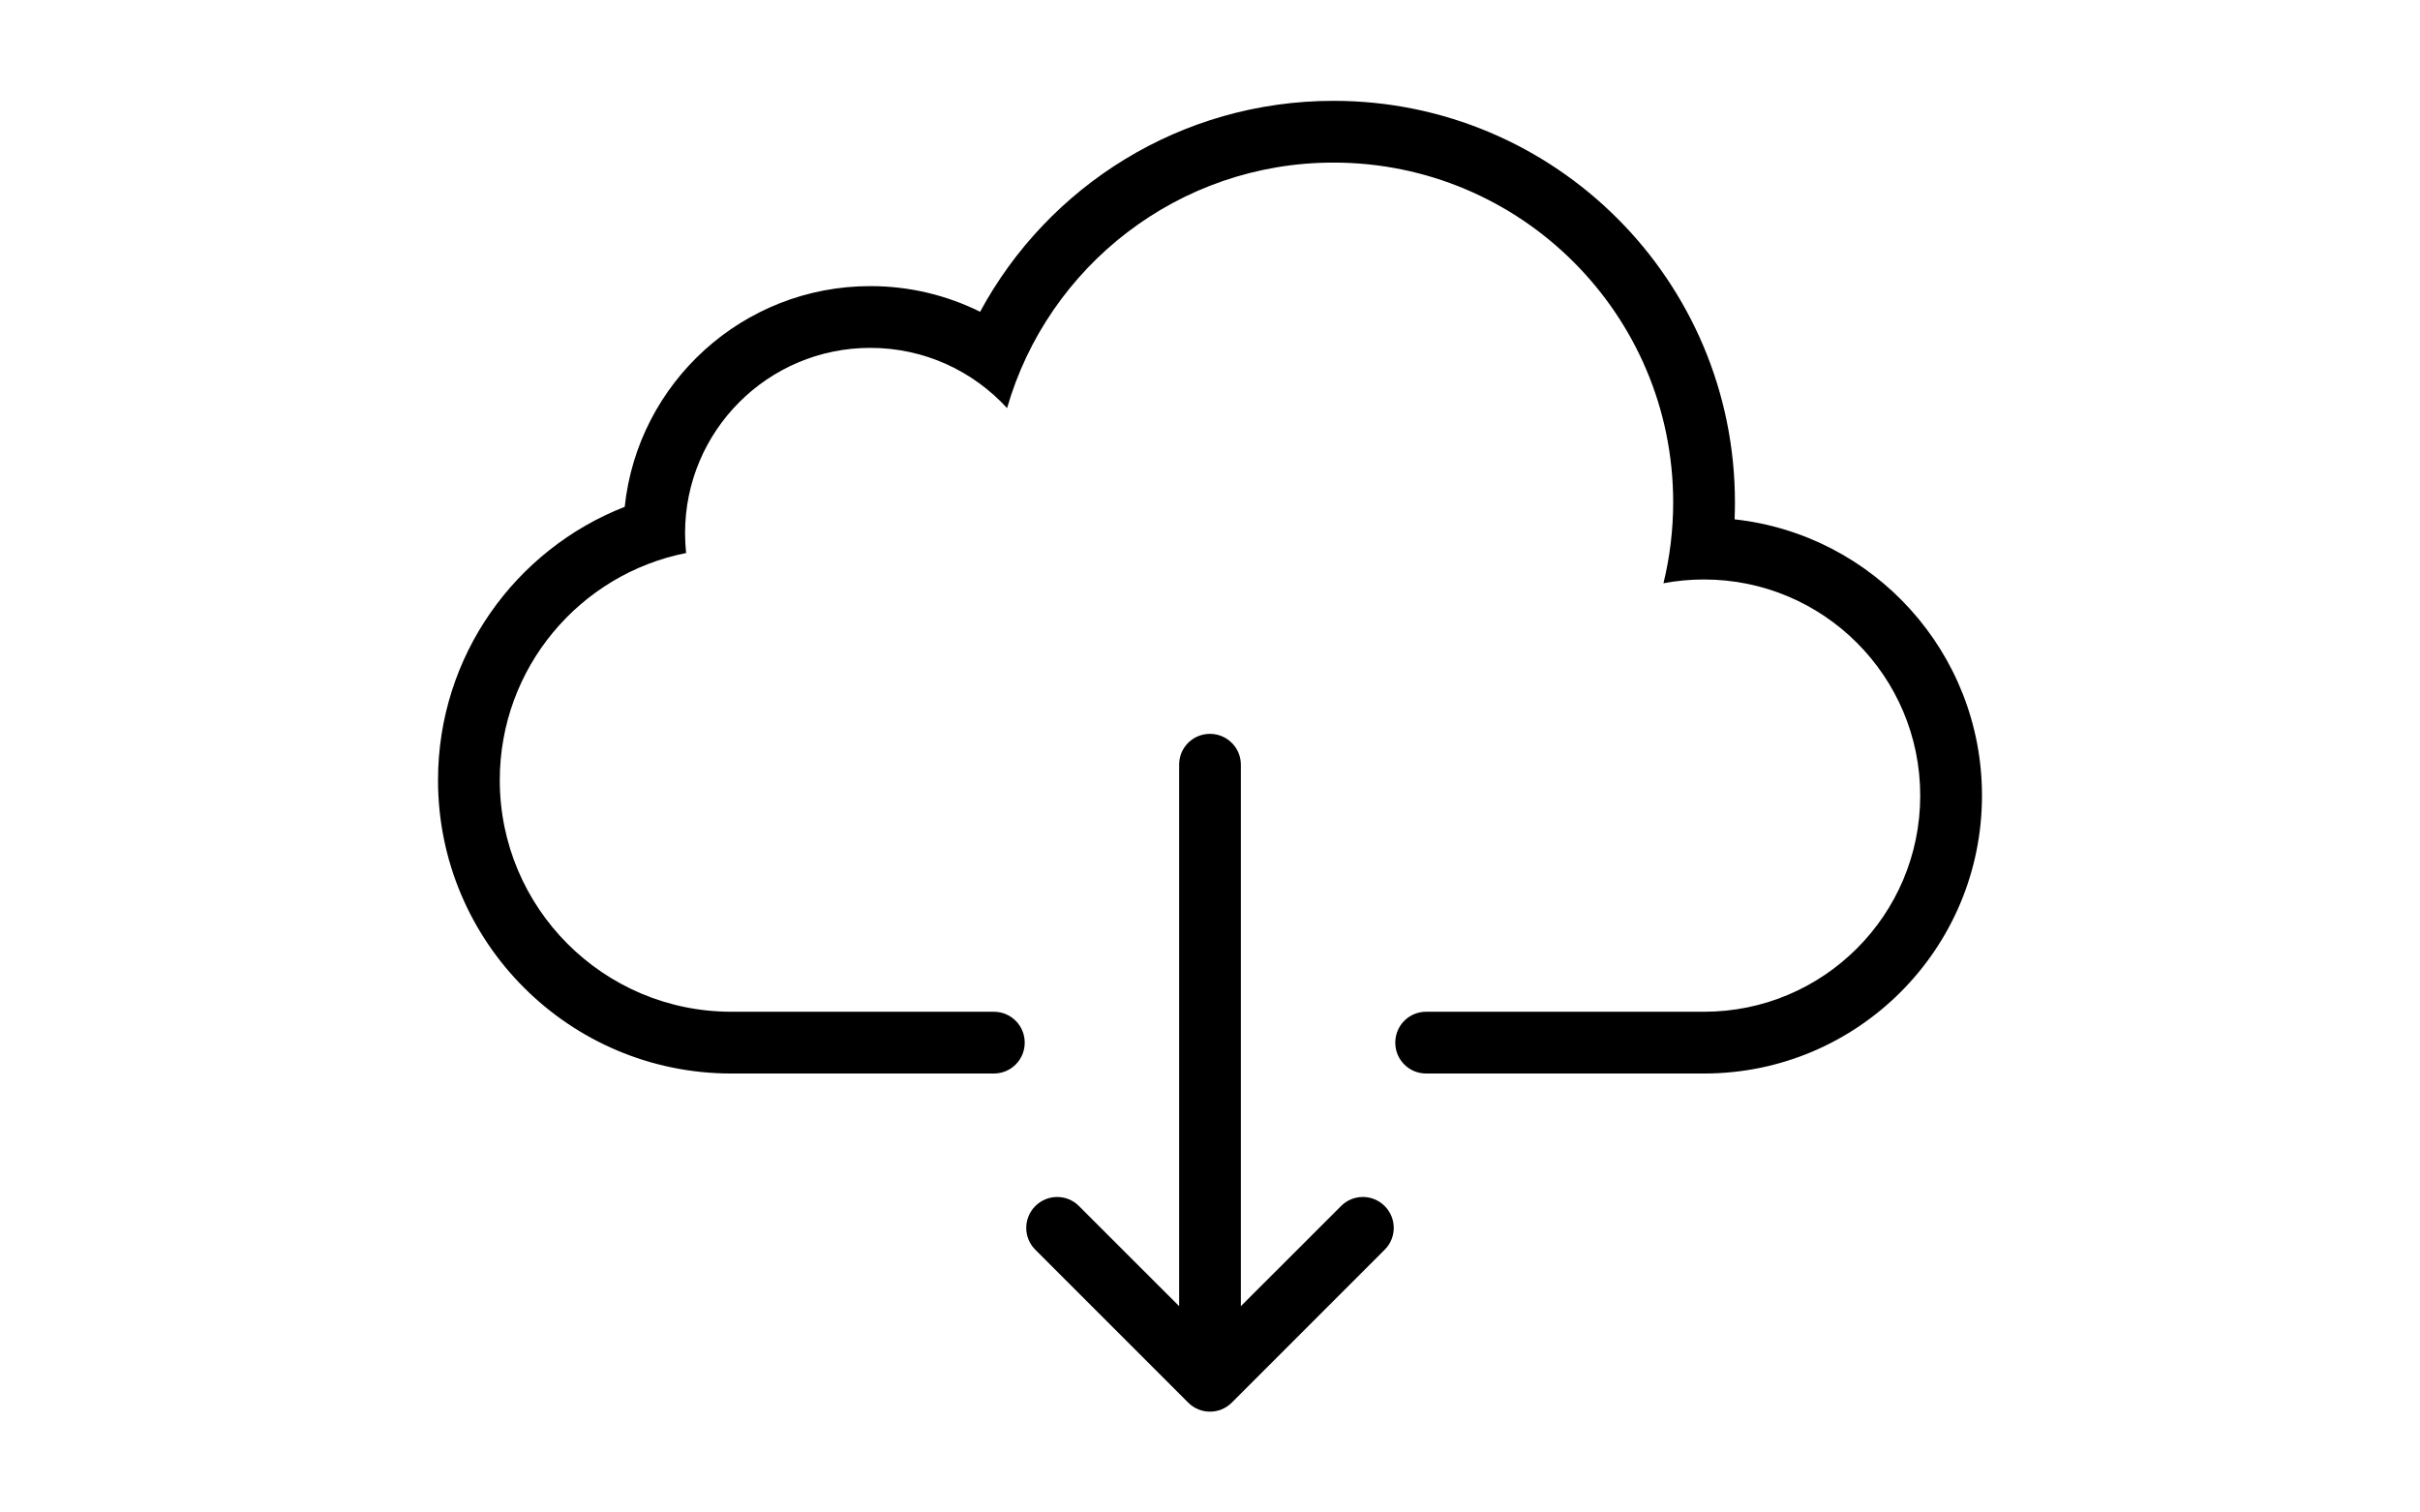 <svg xmlns="http://www.w3.org/2000/svg" width="48" height="30" viewBox="0 0 48 30">
  <path fill-rule="evenodd" d="M19.713,20.068 C20.051,20.068 20.325,20.34 20.325,20.681 C20.325,21.019 20.053,21.293 19.713,21.293 L14.507,21.293 C11.293,21.293 8.688,18.688 8.688,15.475 C8.688,13.008 10.224,10.899 12.391,10.053 C12.651,7.592 14.733,5.675 17.263,5.675 C18.045,5.675 18.784,5.858 19.44,6.184 C20.785,3.693 23.42,2 26.45,2 C30.847,2 34.412,5.565 34.412,9.962 C34.412,10.076 34.41,10.189 34.405,10.301 C37.164,10.603 39.312,12.941 39.312,15.781 C39.312,18.825 36.844,21.293 33.799,21.293 L28.287,21.293 C27.949,21.293 27.675,21.021 27.675,20.681 C27.675,20.342 27.947,20.068 28.287,20.068 L33.799,20.068 C36.167,20.068 38.087,18.149 38.087,15.781 C38.087,13.413 36.167,11.494 33.799,11.494 C33.524,11.494 33.255,11.519 32.994,11.569 C33.12,11.054 33.187,10.516 33.187,9.962 C33.187,6.242 30.171,3.225 26.45,3.225 C23.377,3.225 20.784,5.283 19.975,8.095 C19.303,7.361 18.337,6.9 17.263,6.9 C15.233,6.9 13.588,8.545 13.588,10.575 C13.588,10.708 13.595,10.839 13.609,10.969 C11.502,11.386 9.913,13.245 9.913,15.475 C9.913,18.011 11.97,20.068 14.507,20.068 L19.713,20.068 Z M23.388,15.166 C23.388,14.829 23.659,14.556 24,14.556 C24.338,14.556 24.612,14.831 24.612,15.166 L24.612,25.908 L26.6,23.921 C26.838,23.683 27.224,23.681 27.465,23.922 C27.704,24.161 27.704,24.549 27.466,24.787 L24.432,27.821 C24.313,27.94 24.157,28 24,28 C23.843,28 23.687,27.94 23.568,27.821 L20.534,24.787 C20.296,24.549 20.295,24.163 20.535,23.922 C20.775,23.683 21.162,23.682 21.4,23.921 L23.388,25.908 L23.388,15.166 Z"/>
</svg>
